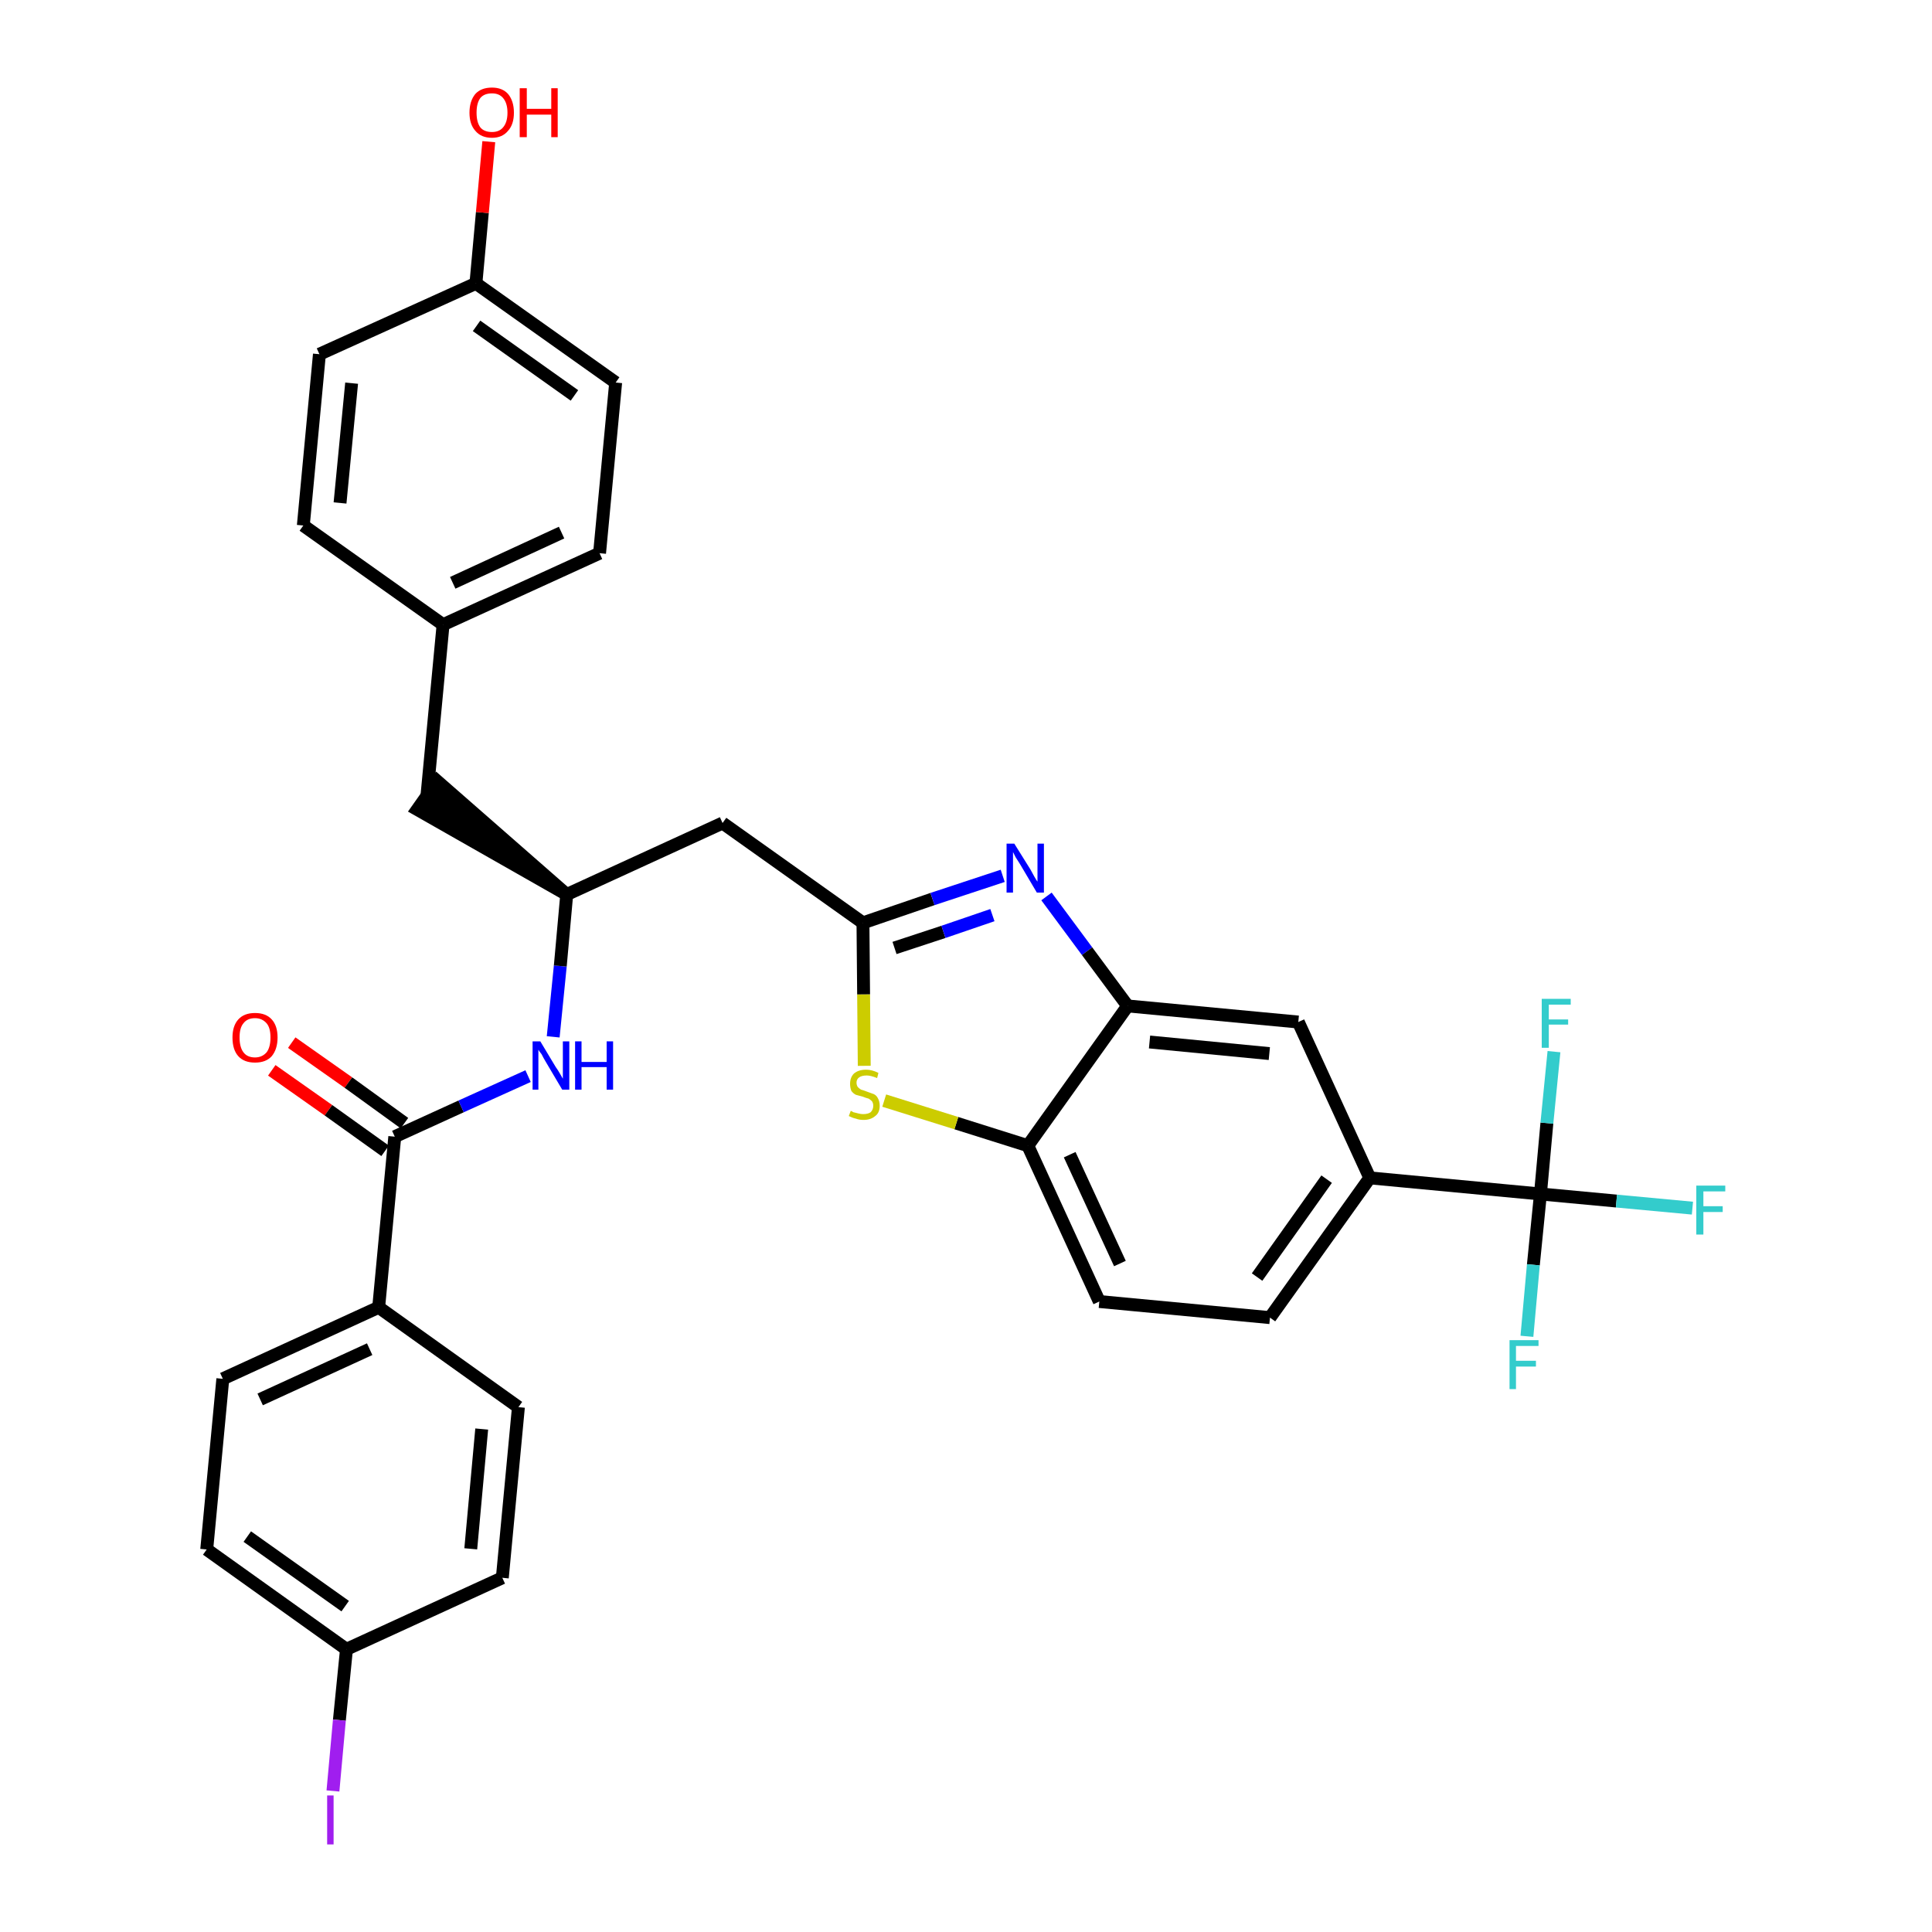 <?xml version='1.0' encoding='iso-8859-1'?>
<svg version='1.1' baseProfile='full'
              xmlns='http://www.w3.org/2000/svg'
                      xmlns:rdkit='http://www.rdkit.org/xml'
                      xmlns:xlink='http://www.w3.org/1999/xlink'
                  xml:space='preserve'
width='300px' height='300px' viewBox='0 0 300 300'>
<!-- END OF HEADER -->
<path class='bond-0 atom-0 atom-1' d='M 42.2,166.2 L 51.0,172.4' style='fill:none;fill-rule:evenodd;stroke:#FF0000;stroke-width:2.0px;stroke-linecap:butt;stroke-linejoin:miter;stroke-opacity:1' />
<path class='bond-0 atom-0 atom-1' d='M 51.0,172.4 L 59.8,178.7' style='fill:none;fill-rule:evenodd;stroke:#000000;stroke-width:2.0px;stroke-linecap:butt;stroke-linejoin:miter;stroke-opacity:1' />
<path class='bond-0 atom-0 atom-1' d='M 45.3,161.9 L 54.1,168.1' style='fill:none;fill-rule:evenodd;stroke:#FF0000;stroke-width:2.0px;stroke-linecap:butt;stroke-linejoin:miter;stroke-opacity:1' />
<path class='bond-0 atom-0 atom-1' d='M 54.1,168.1 L 62.8,174.4' style='fill:none;fill-rule:evenodd;stroke:#000000;stroke-width:2.0px;stroke-linecap:butt;stroke-linejoin:miter;stroke-opacity:1' />
<path class='bond-1 atom-1 atom-2' d='M 61.3,176.5 L 71.6,171.8' style='fill:none;fill-rule:evenodd;stroke:#000000;stroke-width:2.0px;stroke-linecap:butt;stroke-linejoin:miter;stroke-opacity:1' />
<path class='bond-1 atom-1 atom-2' d='M 71.6,171.8 L 82.0,167.1' style='fill:none;fill-rule:evenodd;stroke:#0000FF;stroke-width:2.0px;stroke-linecap:butt;stroke-linejoin:miter;stroke-opacity:1' />
<path class='bond-25 atom-1 atom-26' d='M 61.3,176.5 L 58.8,203.0' style='fill:none;fill-rule:evenodd;stroke:#000000;stroke-width:2.0px;stroke-linecap:butt;stroke-linejoin:miter;stroke-opacity:1' />
<path class='bond-2 atom-2 atom-3' d='M 85.9,161.0 L 87.0,150.0' style='fill:none;fill-rule:evenodd;stroke:#0000FF;stroke-width:2.0px;stroke-linecap:butt;stroke-linejoin:miter;stroke-opacity:1' />
<path class='bond-2 atom-2 atom-3' d='M 87.0,150.0 L 88.0,138.9' style='fill:none;fill-rule:evenodd;stroke:#000000;stroke-width:2.0px;stroke-linecap:butt;stroke-linejoin:miter;stroke-opacity:1' />
<path class='bond-3 atom-3 atom-4' d='M 88.0,138.9 L 67.9,121.3 L 64.8,125.7 Z' style='fill:#000000;fill-rule:evenodd;fill-opacity:1;stroke:#000000;stroke-width:2.0px;stroke-linecap:butt;stroke-linejoin:miter;stroke-opacity:1;' />
<path class='bond-11 atom-3 atom-12' d='M 88.0,138.9 L 112.2,127.8' style='fill:none;fill-rule:evenodd;stroke:#000000;stroke-width:2.0px;stroke-linecap:butt;stroke-linejoin:miter;stroke-opacity:1' />
<path class='bond-4 atom-4 atom-5' d='M 66.3,123.5 L 68.8,97.0' style='fill:none;fill-rule:evenodd;stroke:#000000;stroke-width:2.0px;stroke-linecap:butt;stroke-linejoin:miter;stroke-opacity:1' />
<path class='bond-5 atom-5 atom-6' d='M 68.8,97.0 L 93.1,85.9' style='fill:none;fill-rule:evenodd;stroke:#000000;stroke-width:2.0px;stroke-linecap:butt;stroke-linejoin:miter;stroke-opacity:1' />
<path class='bond-5 atom-5 atom-6' d='M 70.3,90.5 L 87.2,82.7' style='fill:none;fill-rule:evenodd;stroke:#000000;stroke-width:2.0px;stroke-linecap:butt;stroke-linejoin:miter;stroke-opacity:1' />
<path class='bond-32 atom-11 atom-5' d='M 47.1,81.6 L 68.8,97.0' style='fill:none;fill-rule:evenodd;stroke:#000000;stroke-width:2.0px;stroke-linecap:butt;stroke-linejoin:miter;stroke-opacity:1' />
<path class='bond-6 atom-6 atom-7' d='M 93.1,85.9 L 95.6,59.4' style='fill:none;fill-rule:evenodd;stroke:#000000;stroke-width:2.0px;stroke-linecap:butt;stroke-linejoin:miter;stroke-opacity:1' />
<path class='bond-7 atom-7 atom-8' d='M 95.6,59.4 L 73.9,44.0' style='fill:none;fill-rule:evenodd;stroke:#000000;stroke-width:2.0px;stroke-linecap:butt;stroke-linejoin:miter;stroke-opacity:1' />
<path class='bond-7 atom-7 atom-8' d='M 89.2,61.4 L 74.0,50.6' style='fill:none;fill-rule:evenodd;stroke:#000000;stroke-width:2.0px;stroke-linecap:butt;stroke-linejoin:miter;stroke-opacity:1' />
<path class='bond-8 atom-8 atom-9' d='M 73.9,44.0 L 74.9,33.0' style='fill:none;fill-rule:evenodd;stroke:#000000;stroke-width:2.0px;stroke-linecap:butt;stroke-linejoin:miter;stroke-opacity:1' />
<path class='bond-8 atom-8 atom-9' d='M 74.9,33.0 L 75.9,22.0' style='fill:none;fill-rule:evenodd;stroke:#FF0000;stroke-width:2.0px;stroke-linecap:butt;stroke-linejoin:miter;stroke-opacity:1' />
<path class='bond-9 atom-8 atom-10' d='M 73.9,44.0 L 49.6,55.0' style='fill:none;fill-rule:evenodd;stroke:#000000;stroke-width:2.0px;stroke-linecap:butt;stroke-linejoin:miter;stroke-opacity:1' />
<path class='bond-10 atom-10 atom-11' d='M 49.6,55.0 L 47.1,81.6' style='fill:none;fill-rule:evenodd;stroke:#000000;stroke-width:2.0px;stroke-linecap:butt;stroke-linejoin:miter;stroke-opacity:1' />
<path class='bond-10 atom-10 atom-11' d='M 54.6,59.5 L 52.8,78.1' style='fill:none;fill-rule:evenodd;stroke:#000000;stroke-width:2.0px;stroke-linecap:butt;stroke-linejoin:miter;stroke-opacity:1' />
<path class='bond-12 atom-12 atom-13' d='M 112.2,127.8 L 134.0,143.3' style='fill:none;fill-rule:evenodd;stroke:#000000;stroke-width:2.0px;stroke-linecap:butt;stroke-linejoin:miter;stroke-opacity:1' />
<path class='bond-13 atom-13 atom-14' d='M 134.0,143.3 L 144.8,139.6' style='fill:none;fill-rule:evenodd;stroke:#000000;stroke-width:2.0px;stroke-linecap:butt;stroke-linejoin:miter;stroke-opacity:1' />
<path class='bond-13 atom-13 atom-14' d='M 144.8,139.6 L 155.7,136.0' style='fill:none;fill-rule:evenodd;stroke:#0000FF;stroke-width:2.0px;stroke-linecap:butt;stroke-linejoin:miter;stroke-opacity:1' />
<path class='bond-13 atom-13 atom-14' d='M 138.9,147.2 L 146.5,144.7' style='fill:none;fill-rule:evenodd;stroke:#000000;stroke-width:2.0px;stroke-linecap:butt;stroke-linejoin:miter;stroke-opacity:1' />
<path class='bond-13 atom-13 atom-14' d='M 146.5,144.7 L 154.1,142.1' style='fill:none;fill-rule:evenodd;stroke:#0000FF;stroke-width:2.0px;stroke-linecap:butt;stroke-linejoin:miter;stroke-opacity:1' />
<path class='bond-33 atom-25 atom-13' d='M 134.2,165.5 L 134.1,154.4' style='fill:none;fill-rule:evenodd;stroke:#CCCC00;stroke-width:2.0px;stroke-linecap:butt;stroke-linejoin:miter;stroke-opacity:1' />
<path class='bond-33 atom-25 atom-13' d='M 134.1,154.4 L 134.0,143.3' style='fill:none;fill-rule:evenodd;stroke:#000000;stroke-width:2.0px;stroke-linecap:butt;stroke-linejoin:miter;stroke-opacity:1' />
<path class='bond-14 atom-14 atom-15' d='M 162.5,139.2 L 168.8,147.7' style='fill:none;fill-rule:evenodd;stroke:#0000FF;stroke-width:2.0px;stroke-linecap:butt;stroke-linejoin:miter;stroke-opacity:1' />
<path class='bond-14 atom-14 atom-15' d='M 168.8,147.7 L 175.1,156.2' style='fill:none;fill-rule:evenodd;stroke:#000000;stroke-width:2.0px;stroke-linecap:butt;stroke-linejoin:miter;stroke-opacity:1' />
<path class='bond-15 atom-15 atom-16' d='M 175.1,156.2 L 201.6,158.7' style='fill:none;fill-rule:evenodd;stroke:#000000;stroke-width:2.0px;stroke-linecap:butt;stroke-linejoin:miter;stroke-opacity:1' />
<path class='bond-15 atom-15 atom-16' d='M 178.5,161.8 L 197.1,163.6' style='fill:none;fill-rule:evenodd;stroke:#000000;stroke-width:2.0px;stroke-linecap:butt;stroke-linejoin:miter;stroke-opacity:1' />
<path class='bond-35 atom-24 atom-15' d='M 159.6,177.9 L 175.1,156.2' style='fill:none;fill-rule:evenodd;stroke:#000000;stroke-width:2.0px;stroke-linecap:butt;stroke-linejoin:miter;stroke-opacity:1' />
<path class='bond-16 atom-16 atom-17' d='M 201.6,158.7 L 212.7,182.9' style='fill:none;fill-rule:evenodd;stroke:#000000;stroke-width:2.0px;stroke-linecap:butt;stroke-linejoin:miter;stroke-opacity:1' />
<path class='bond-17 atom-17 atom-18' d='M 212.7,182.9 L 239.2,185.4' style='fill:none;fill-rule:evenodd;stroke:#000000;stroke-width:2.0px;stroke-linecap:butt;stroke-linejoin:miter;stroke-opacity:1' />
<path class='bond-21 atom-17 atom-22' d='M 212.7,182.9 L 197.2,204.6' style='fill:none;fill-rule:evenodd;stroke:#000000;stroke-width:2.0px;stroke-linecap:butt;stroke-linejoin:miter;stroke-opacity:1' />
<path class='bond-21 atom-17 atom-22' d='M 206.0,183.1 L 195.2,198.3' style='fill:none;fill-rule:evenodd;stroke:#000000;stroke-width:2.0px;stroke-linecap:butt;stroke-linejoin:miter;stroke-opacity:1' />
<path class='bond-18 atom-18 atom-19' d='M 239.2,185.4 L 251.0,186.5' style='fill:none;fill-rule:evenodd;stroke:#000000;stroke-width:2.0px;stroke-linecap:butt;stroke-linejoin:miter;stroke-opacity:1' />
<path class='bond-18 atom-18 atom-19' d='M 251.0,186.5 L 262.8,187.6' style='fill:none;fill-rule:evenodd;stroke:#33CCCC;stroke-width:2.0px;stroke-linecap:butt;stroke-linejoin:miter;stroke-opacity:1' />
<path class='bond-19 atom-18 atom-20' d='M 239.2,185.4 L 238.1,196.4' style='fill:none;fill-rule:evenodd;stroke:#000000;stroke-width:2.0px;stroke-linecap:butt;stroke-linejoin:miter;stroke-opacity:1' />
<path class='bond-19 atom-18 atom-20' d='M 238.1,196.4 L 237.1,207.5' style='fill:none;fill-rule:evenodd;stroke:#33CCCC;stroke-width:2.0px;stroke-linecap:butt;stroke-linejoin:miter;stroke-opacity:1' />
<path class='bond-20 atom-18 atom-21' d='M 239.2,185.4 L 240.2,174.4' style='fill:none;fill-rule:evenodd;stroke:#000000;stroke-width:2.0px;stroke-linecap:butt;stroke-linejoin:miter;stroke-opacity:1' />
<path class='bond-20 atom-18 atom-21' d='M 240.2,174.4 L 241.3,163.3' style='fill:none;fill-rule:evenodd;stroke:#33CCCC;stroke-width:2.0px;stroke-linecap:butt;stroke-linejoin:miter;stroke-opacity:1' />
<path class='bond-22 atom-22 atom-23' d='M 197.2,204.6 L 170.7,202.1' style='fill:none;fill-rule:evenodd;stroke:#000000;stroke-width:2.0px;stroke-linecap:butt;stroke-linejoin:miter;stroke-opacity:1' />
<path class='bond-23 atom-23 atom-24' d='M 170.7,202.1 L 159.6,177.9' style='fill:none;fill-rule:evenodd;stroke:#000000;stroke-width:2.0px;stroke-linecap:butt;stroke-linejoin:miter;stroke-opacity:1' />
<path class='bond-23 atom-23 atom-24' d='M 173.9,196.2 L 166.1,179.3' style='fill:none;fill-rule:evenodd;stroke:#000000;stroke-width:2.0px;stroke-linecap:butt;stroke-linejoin:miter;stroke-opacity:1' />
<path class='bond-24 atom-24 atom-25' d='M 159.6,177.9 L 148.5,174.4' style='fill:none;fill-rule:evenodd;stroke:#000000;stroke-width:2.0px;stroke-linecap:butt;stroke-linejoin:miter;stroke-opacity:1' />
<path class='bond-24 atom-24 atom-25' d='M 148.5,174.4 L 137.3,170.9' style='fill:none;fill-rule:evenodd;stroke:#CCCC00;stroke-width:2.0px;stroke-linecap:butt;stroke-linejoin:miter;stroke-opacity:1' />
<path class='bond-26 atom-26 atom-27' d='M 58.8,203.0 L 34.6,214.1' style='fill:none;fill-rule:evenodd;stroke:#000000;stroke-width:2.0px;stroke-linecap:butt;stroke-linejoin:miter;stroke-opacity:1' />
<path class='bond-26 atom-26 atom-27' d='M 57.4,209.5 L 40.4,217.3' style='fill:none;fill-rule:evenodd;stroke:#000000;stroke-width:2.0px;stroke-linecap:butt;stroke-linejoin:miter;stroke-opacity:1' />
<path class='bond-34 atom-32 atom-26' d='M 80.5,218.5 L 58.8,203.0' style='fill:none;fill-rule:evenodd;stroke:#000000;stroke-width:2.0px;stroke-linecap:butt;stroke-linejoin:miter;stroke-opacity:1' />
<path class='bond-27 atom-27 atom-28' d='M 34.6,214.1 L 32.1,240.6' style='fill:none;fill-rule:evenodd;stroke:#000000;stroke-width:2.0px;stroke-linecap:butt;stroke-linejoin:miter;stroke-opacity:1' />
<path class='bond-28 atom-28 atom-29' d='M 32.1,240.6 L 53.8,256.1' style='fill:none;fill-rule:evenodd;stroke:#000000;stroke-width:2.0px;stroke-linecap:butt;stroke-linejoin:miter;stroke-opacity:1' />
<path class='bond-28 atom-28 atom-29' d='M 38.4,238.6 L 53.6,249.4' style='fill:none;fill-rule:evenodd;stroke:#000000;stroke-width:2.0px;stroke-linecap:butt;stroke-linejoin:miter;stroke-opacity:1' />
<path class='bond-29 atom-29 atom-30' d='M 53.8,256.1 L 52.7,267.1' style='fill:none;fill-rule:evenodd;stroke:#000000;stroke-width:2.0px;stroke-linecap:butt;stroke-linejoin:miter;stroke-opacity:1' />
<path class='bond-29 atom-29 atom-30' d='M 52.7,267.1 L 51.7,278.1' style='fill:none;fill-rule:evenodd;stroke:#A01EEF;stroke-width:2.0px;stroke-linecap:butt;stroke-linejoin:miter;stroke-opacity:1' />
<path class='bond-30 atom-29 atom-31' d='M 53.8,256.1 L 78.0,245.0' style='fill:none;fill-rule:evenodd;stroke:#000000;stroke-width:2.0px;stroke-linecap:butt;stroke-linejoin:miter;stroke-opacity:1' />
<path class='bond-31 atom-31 atom-32' d='M 78.0,245.0 L 80.5,218.5' style='fill:none;fill-rule:evenodd;stroke:#000000;stroke-width:2.0px;stroke-linecap:butt;stroke-linejoin:miter;stroke-opacity:1' />
<path class='bond-31 atom-31 atom-32' d='M 73.1,240.5 L 74.8,221.9' style='fill:none;fill-rule:evenodd;stroke:#000000;stroke-width:2.0px;stroke-linecap:butt;stroke-linejoin:miter;stroke-opacity:1' />
<path  class='atom-0' d='M 36.1 161.1
Q 36.1 159.3, 37.0 158.3
Q 37.9 157.3, 39.6 157.3
Q 41.3 157.3, 42.2 158.3
Q 43.1 159.3, 43.1 161.1
Q 43.1 162.9, 42.2 164.0
Q 41.3 165.0, 39.6 165.0
Q 37.9 165.0, 37.0 164.0
Q 36.1 163.0, 36.1 161.1
M 39.6 164.2
Q 40.7 164.2, 41.4 163.4
Q 42.0 162.6, 42.0 161.1
Q 42.0 159.6, 41.4 158.9
Q 40.7 158.1, 39.6 158.1
Q 38.4 158.1, 37.8 158.9
Q 37.2 159.6, 37.2 161.1
Q 37.2 162.6, 37.8 163.4
Q 38.4 164.2, 39.6 164.2
' fill='#FF0000'/>
<path  class='atom-2' d='M 83.9 161.7
L 86.3 165.7
Q 86.6 166.1, 87.0 166.8
Q 87.4 167.5, 87.4 167.5
L 87.4 161.7
L 88.4 161.7
L 88.4 169.2
L 87.3 169.2
L 84.7 164.8
Q 84.4 164.3, 84.1 163.7
Q 83.7 163.2, 83.6 163.0
L 83.6 169.2
L 82.7 169.2
L 82.7 161.7
L 83.9 161.7
' fill='#0000FF'/>
<path  class='atom-2' d='M 89.3 161.7
L 90.3 161.7
L 90.3 164.9
L 94.2 164.9
L 94.2 161.7
L 95.2 161.7
L 95.2 169.2
L 94.2 169.2
L 94.2 165.7
L 90.3 165.7
L 90.3 169.2
L 89.3 169.2
L 89.3 161.7
' fill='#0000FF'/>
<path  class='atom-9' d='M 72.9 17.5
Q 72.9 15.7, 73.8 14.6
Q 74.7 13.6, 76.4 13.6
Q 78.0 13.6, 78.9 14.6
Q 79.8 15.7, 79.8 17.5
Q 79.8 19.3, 78.9 20.3
Q 78.0 21.4, 76.4 21.4
Q 74.7 21.4, 73.8 20.3
Q 72.9 19.3, 72.9 17.5
M 76.4 20.5
Q 77.5 20.5, 78.1 19.8
Q 78.8 19.0, 78.8 17.5
Q 78.8 16.0, 78.1 15.2
Q 77.5 14.5, 76.4 14.5
Q 75.2 14.5, 74.6 15.2
Q 74.0 16.0, 74.0 17.5
Q 74.0 19.0, 74.6 19.8
Q 75.2 20.5, 76.4 20.5
' fill='#FF0000'/>
<path  class='atom-9' d='M 80.7 13.7
L 81.8 13.7
L 81.8 16.9
L 85.6 16.9
L 85.6 13.7
L 86.6 13.7
L 86.6 21.3
L 85.6 21.3
L 85.6 17.8
L 81.8 17.8
L 81.8 21.3
L 80.7 21.3
L 80.7 13.7
' fill='#FF0000'/>
<path  class='atom-14' d='M 157.5 131.0
L 160.0 135.0
Q 160.2 135.4, 160.6 136.1
Q 161.0 136.8, 161.1 136.9
L 161.1 131.0
L 162.1 131.0
L 162.1 138.6
L 161.0 138.6
L 158.4 134.2
Q 158.1 133.7, 157.7 133.1
Q 157.4 132.5, 157.3 132.3
L 157.3 138.6
L 156.3 138.6
L 156.3 131.0
L 157.5 131.0
' fill='#0000FF'/>
<path  class='atom-19' d='M 263.4 184.1
L 267.9 184.1
L 267.9 185.0
L 264.5 185.0
L 264.5 187.3
L 267.5 187.3
L 267.5 188.2
L 264.5 188.2
L 264.5 191.7
L 263.4 191.7
L 263.4 184.1
' fill='#33CCCC'/>
<path  class='atom-20' d='M 234.4 208.1
L 238.9 208.1
L 238.9 209.0
L 235.4 209.0
L 235.4 211.3
L 238.5 211.3
L 238.5 212.2
L 235.4 212.2
L 235.4 215.7
L 234.4 215.7
L 234.4 208.1
' fill='#33CCCC'/>
<path  class='atom-21' d='M 239.4 155.1
L 243.9 155.1
L 243.9 156.0
L 240.5 156.0
L 240.5 158.3
L 243.5 158.3
L 243.5 159.1
L 240.5 159.1
L 240.5 162.7
L 239.4 162.7
L 239.4 155.1
' fill='#33CCCC'/>
<path  class='atom-25' d='M 132.1 172.5
Q 132.2 172.5, 132.5 172.7
Q 132.9 172.8, 133.3 172.9
Q 133.7 173.0, 134.0 173.0
Q 134.8 173.0, 135.2 172.7
Q 135.6 172.3, 135.6 171.7
Q 135.6 171.3, 135.4 171.0
Q 135.2 170.8, 134.9 170.6
Q 134.5 170.5, 134.0 170.3
Q 133.3 170.1, 132.9 170.0
Q 132.5 169.8, 132.2 169.4
Q 132.0 168.9, 132.0 168.3
Q 132.0 167.3, 132.6 166.7
Q 133.3 166.1, 134.5 166.1
Q 135.4 166.1, 136.4 166.6
L 136.2 167.4
Q 135.2 167.0, 134.6 167.0
Q 133.8 167.0, 133.4 167.3
Q 133.0 167.6, 133.0 168.1
Q 133.0 168.5, 133.2 168.8
Q 133.4 169.0, 133.7 169.2
Q 134.1 169.3, 134.6 169.5
Q 135.2 169.7, 135.7 169.9
Q 136.1 170.1, 136.3 170.5
Q 136.6 171.0, 136.6 171.7
Q 136.6 172.8, 135.9 173.3
Q 135.2 173.9, 134.1 173.9
Q 133.4 173.9, 132.9 173.7
Q 132.4 173.6, 131.8 173.3
L 132.1 172.5
' fill='#CCCC00'/>
<path  class='atom-30' d='M 50.8 278.8
L 51.8 278.8
L 51.8 286.4
L 50.8 286.4
L 50.8 278.8
' fill='#A01EEF'/>
</svg>
